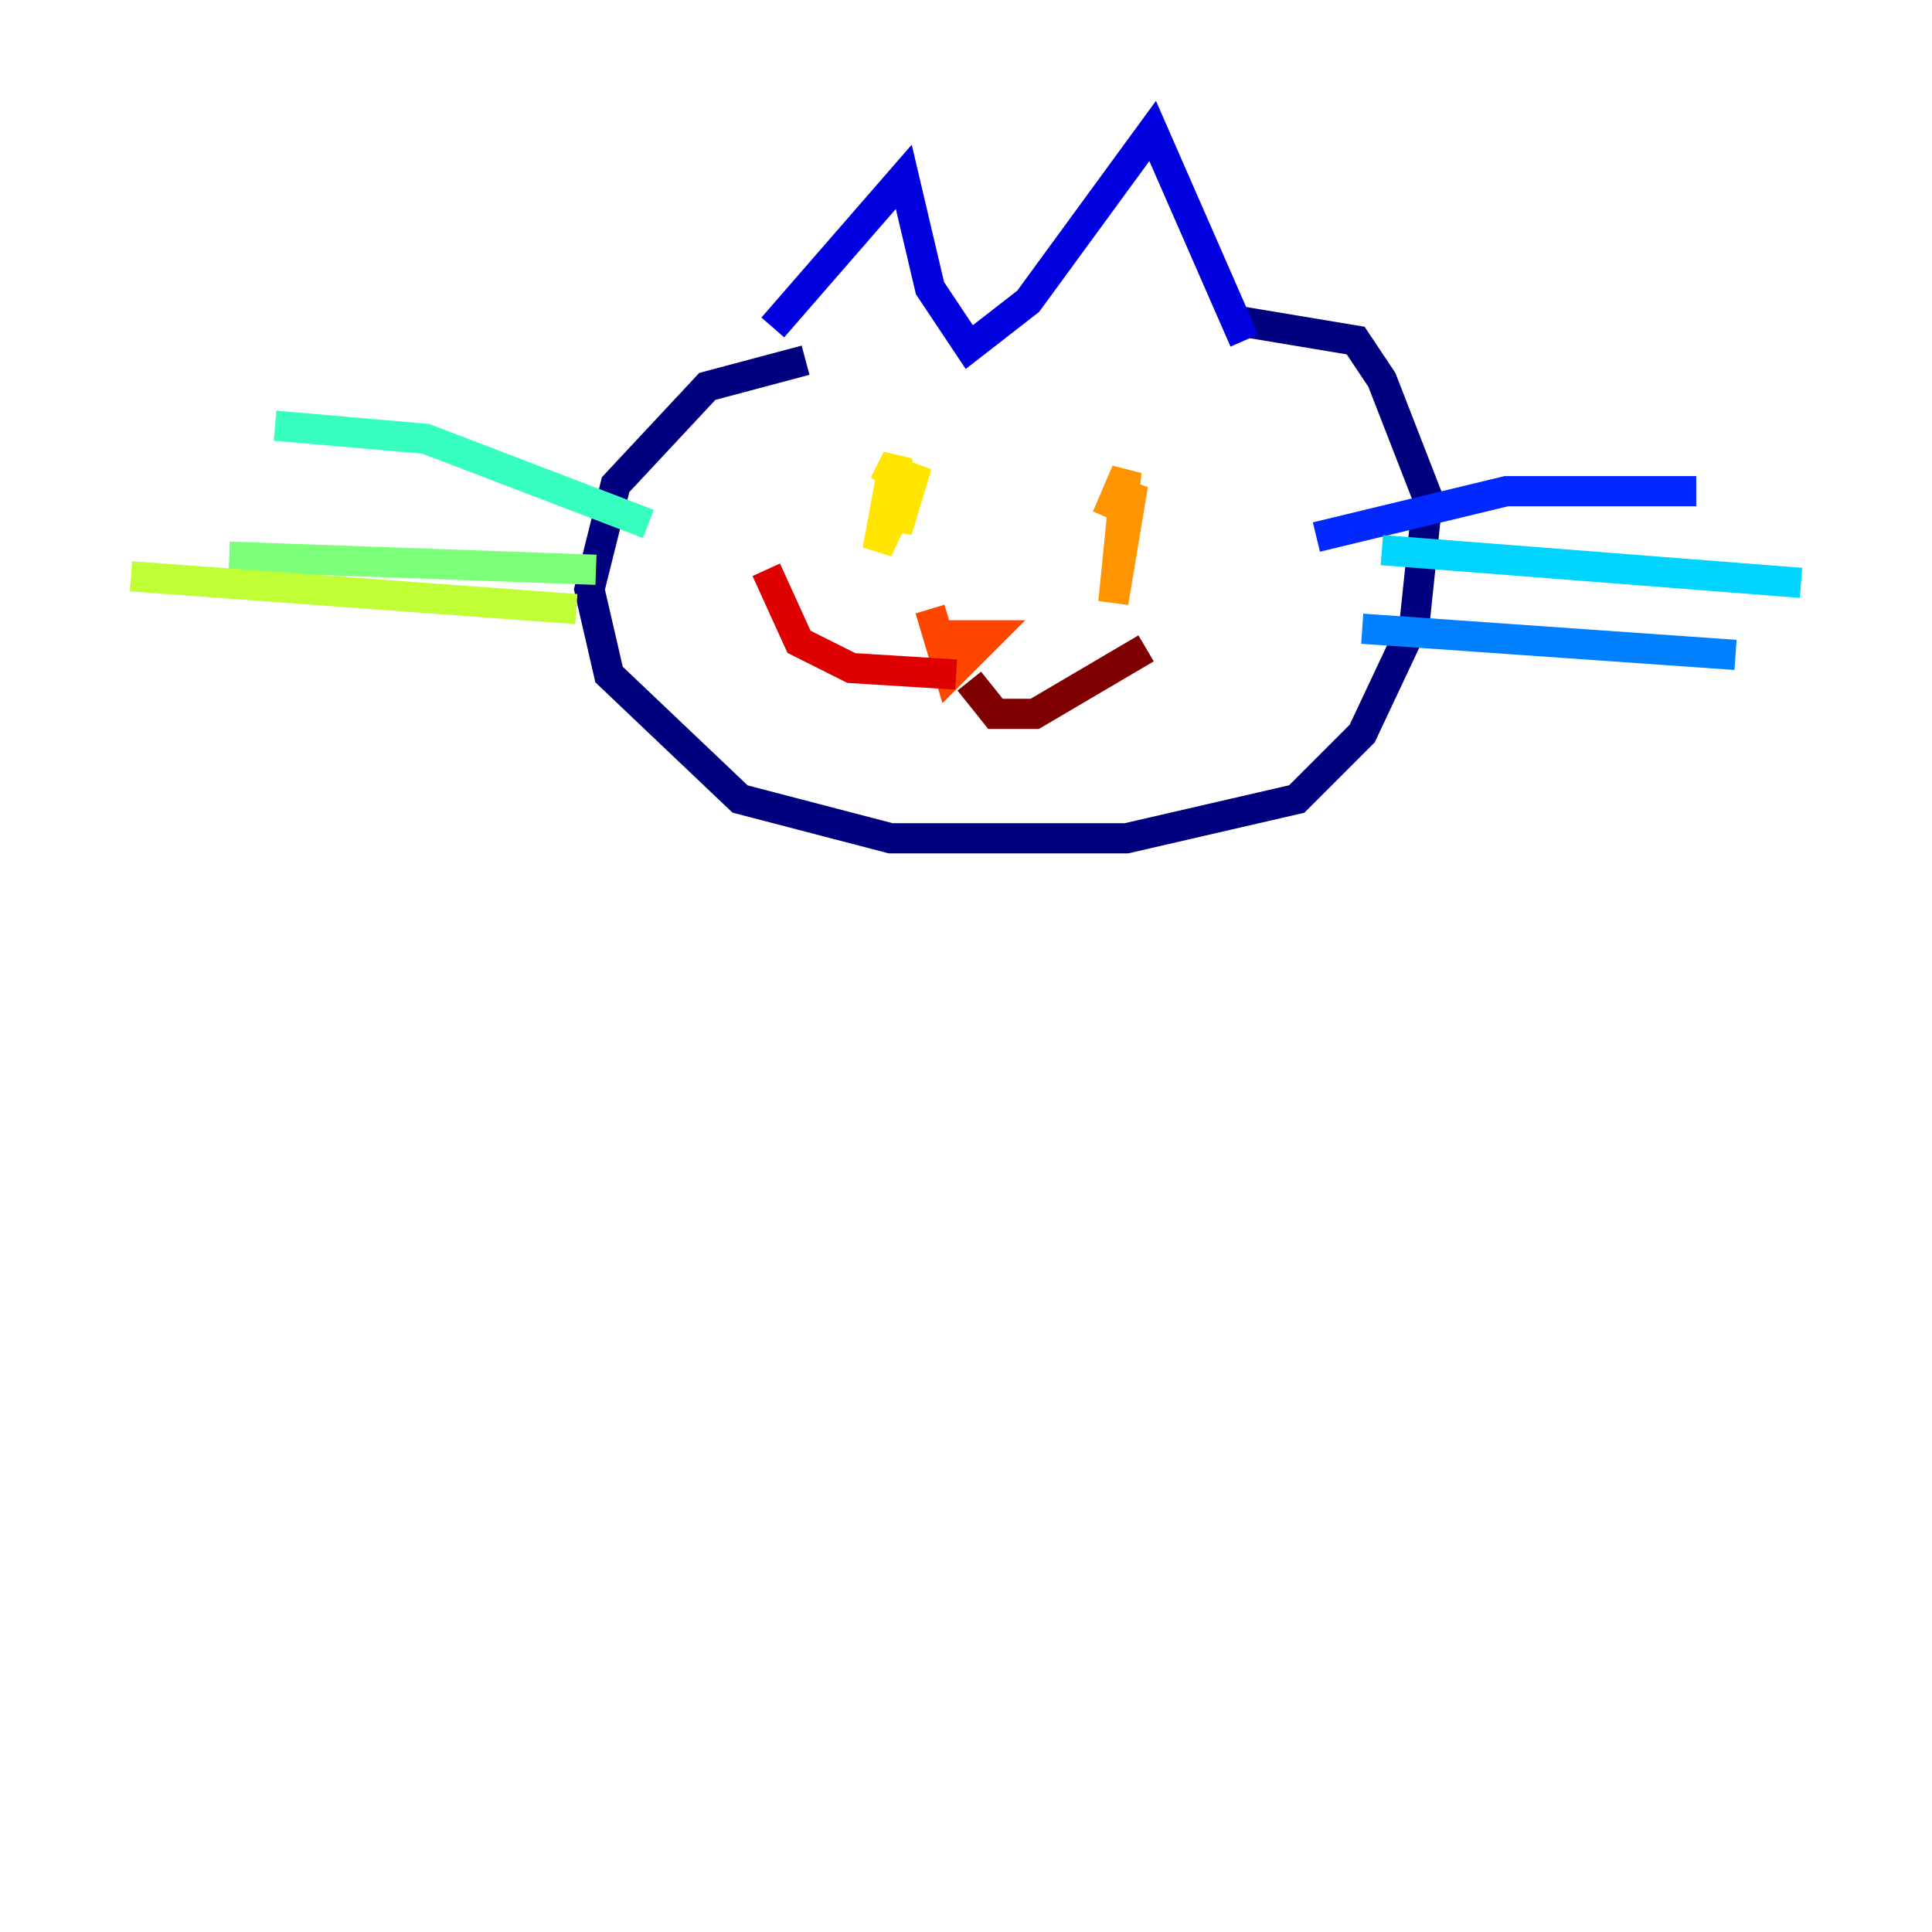 <?xml version="1.0" encoding="utf-8" ?>
<svg baseProfile="tiny" height="128" version="1.2" viewBox="0,0,128,128" width="128" xmlns="http://www.w3.org/2000/svg" xmlns:ev="http://www.w3.org/2001/xml-events" xmlns:xlink="http://www.w3.org/1999/xlink"><defs /><polyline fill="none" points="53.37,23.864 46.861,25.6 40.786,32.108 39.051,39.051 40.352,44.691 49.031,52.936 59.01,55.539 74.63,55.539 85.912,52.936 90.251,48.597 93.722,41.22 94.59,32.976 91.552,25.166 89.817,22.563 82.007,21.261" stroke="#00007f" stroke-width="2" /><polyline fill="none" points="51.2,21.695 59.878,11.715 61.614,19.091 64.217,22.997 68.122,19.959 76.366,8.678 82.441,22.563" stroke="#0000de" stroke-width="2" /><polyline fill="none" points="87.214,35.58 99.797,32.542 112.38,32.542" stroke="#0028ff" stroke-width="2" /><polyline fill="none" points="90.251,41.654 114.983,43.39" stroke="#0080ff" stroke-width="2" /><polyline fill="none" points="91.552,36.447 119.322,38.617" stroke="#00d4ff" stroke-width="2" /><polyline fill="none" points="42.956,34.712 28.203,29.071 18.224,28.203" stroke="#36ffc0" stroke-width="2" /><polyline fill="none" points="39.485,37.749 15.186,36.881" stroke="#7cff79" stroke-width="2" /><polyline fill="none" points="38.183,40.352 8.678,38.183" stroke="#c0ff36" stroke-width="2" /><polyline fill="none" points="59.01,31.675 58.142,36.447 60.746,30.807 59.444,35.146 59.444,30.373 58.576,32.108" stroke="#ffe500" stroke-width="2" /><polyline fill="none" points="73.763,34.278 75.064,32.108 73.763,39.919 74.63,31.241 73.329,34.278" stroke="#ff9400" stroke-width="2" /><polyline fill="none" points="62.047,42.088 65.519,42.088 62.915,44.691 61.614,40.352" stroke="#ff4600" stroke-width="2" /><polyline fill="none" points="63.349,44.691 56.407,44.258 52.936,42.522 50.766,37.749" stroke="#de0000" stroke-width="2" /><polyline fill="none" points="64.217,45.125 65.953,47.295 68.556,47.295 75.932,42.956" stroke="#7f0000" stroke-width="2" /></svg>